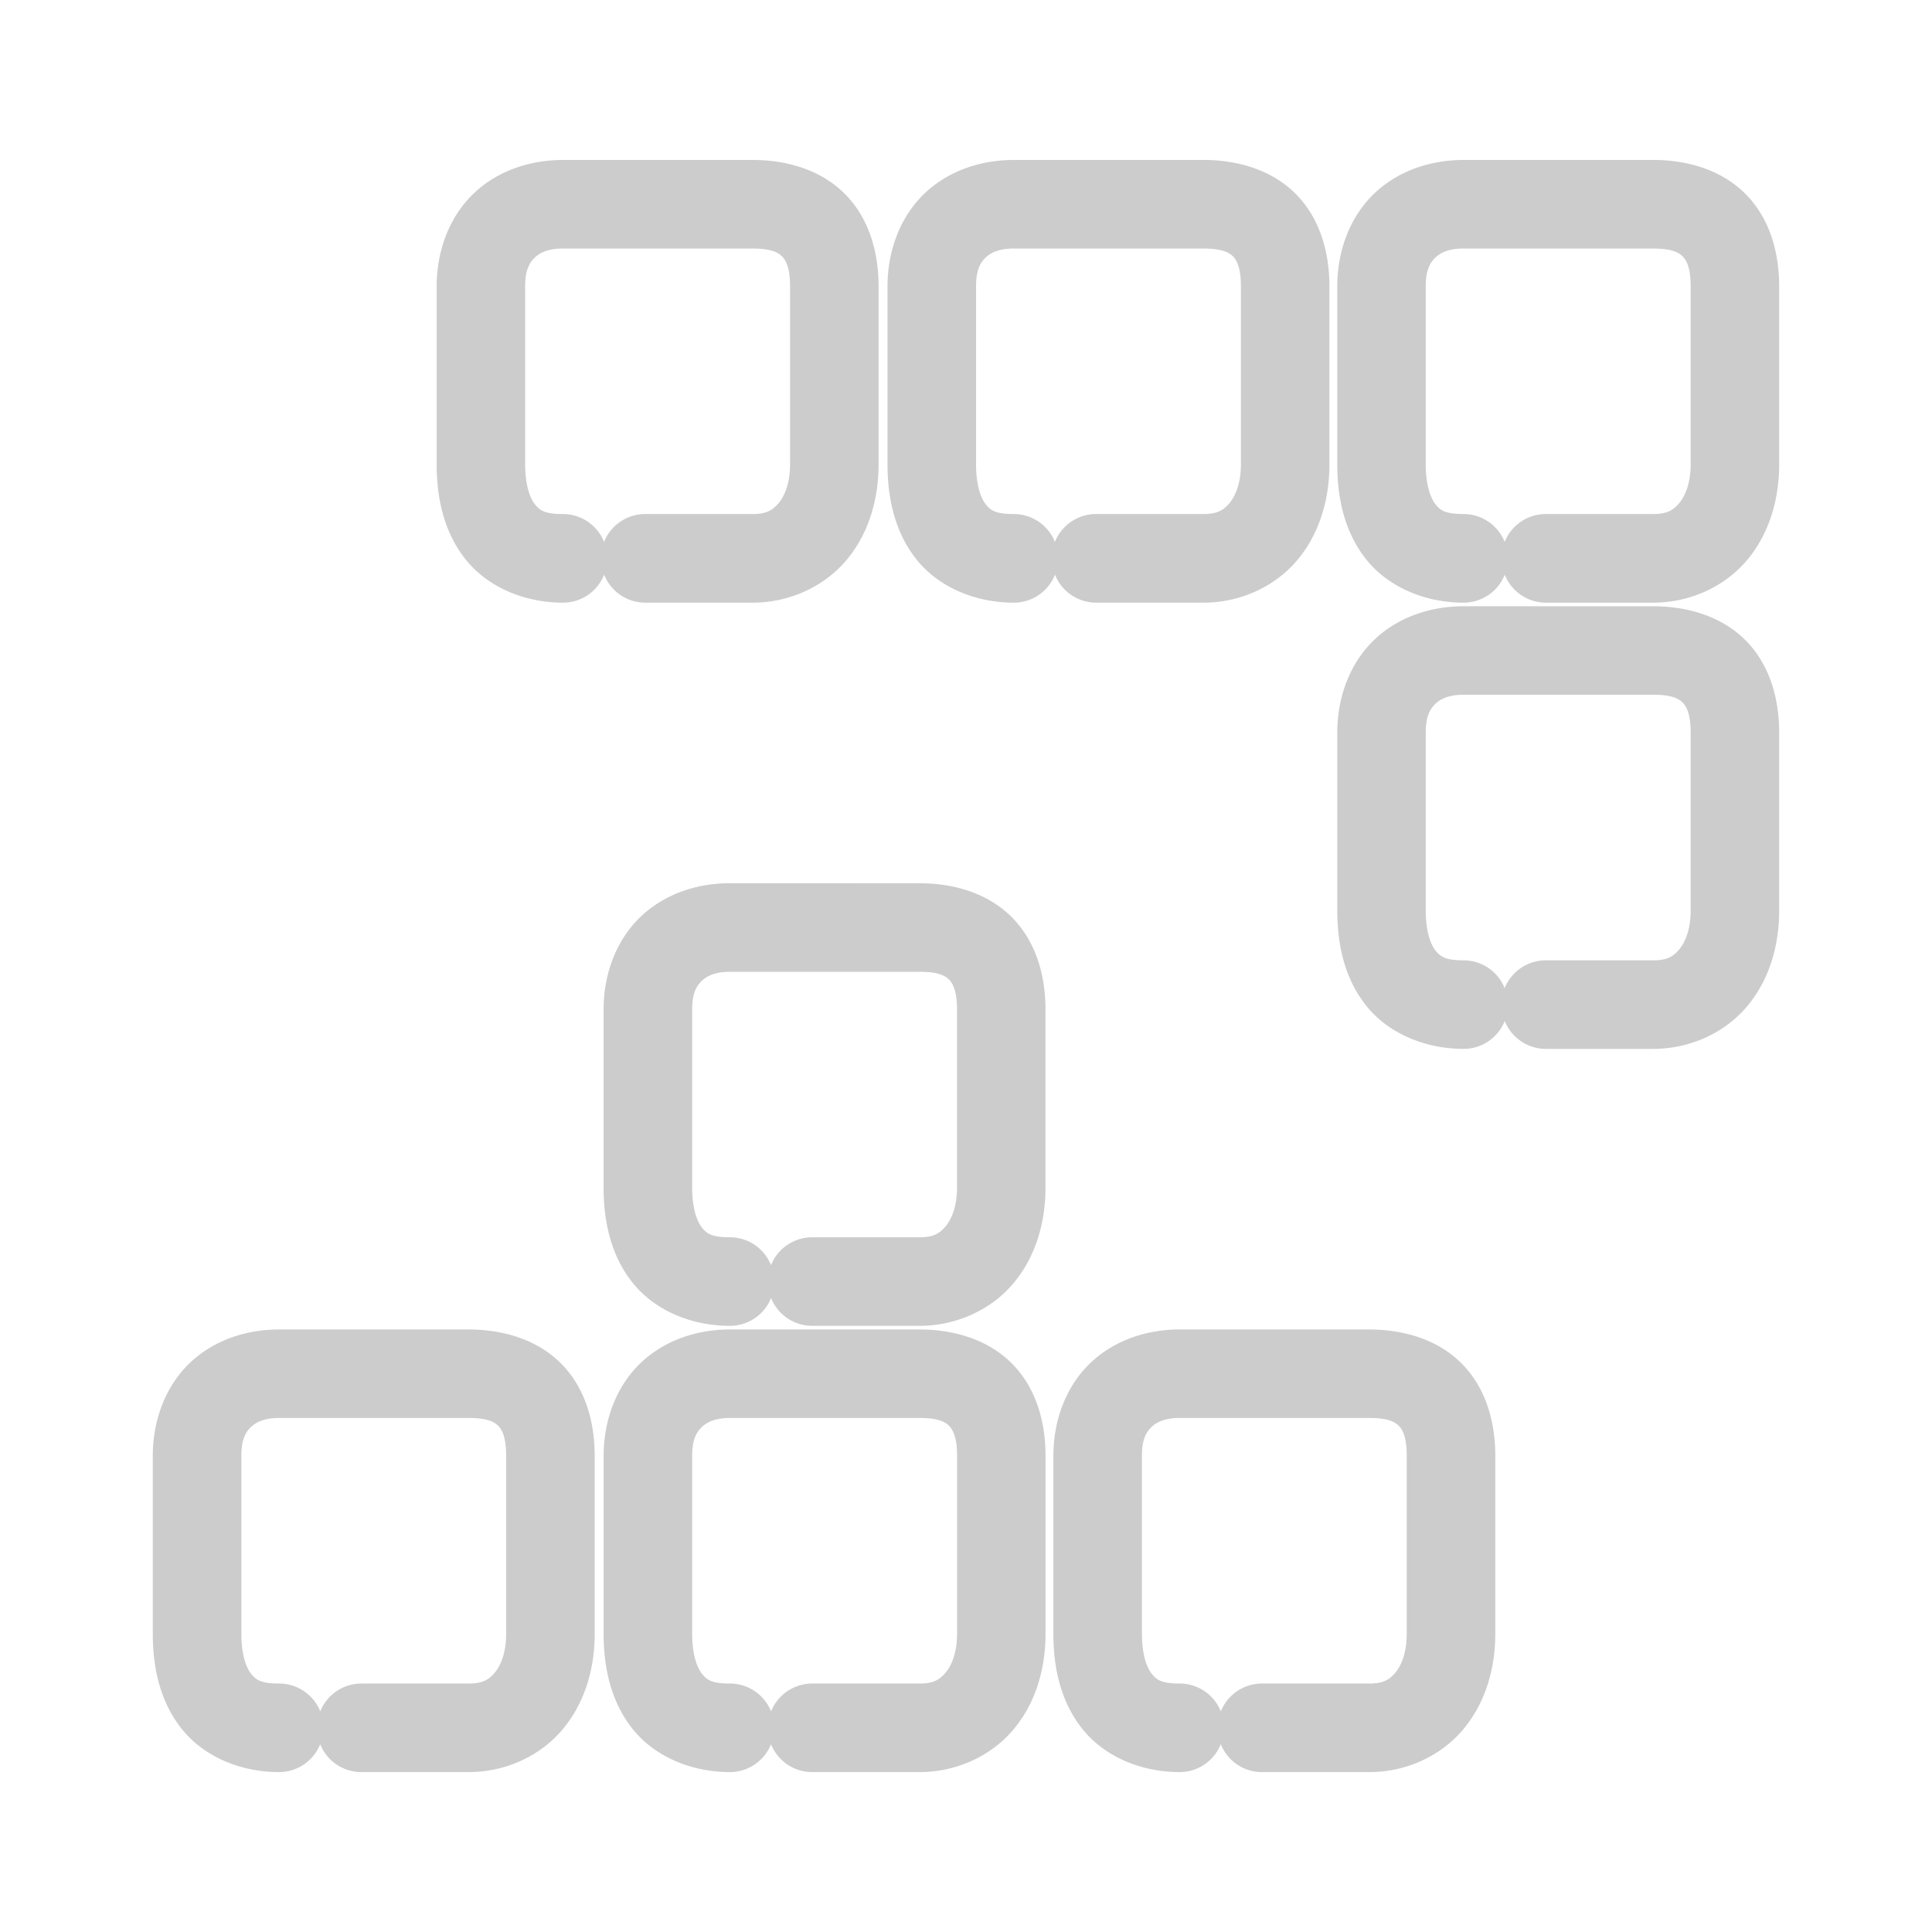 <svg xmlns="http://www.w3.org/2000/svg" width="48" height="48">
	<path d="m 13.989,3.974 c -0.825,0 -1.638,0.271 -2.23,0.842 -0.592,0.571 -0.91,1.409 -0.91,2.297 v 4.422 c 0,0.856 0.185,1.702 0.732,2.379 0.548,0.677 1.452,1.059 2.408,1.059 a 1.1,1.1 0 0 0 1.021,-0.695 1.1,1.1 0 0 0 1.021,0.695 h 2.668 c 0.913,0 1.773,-0.398 2.324,-1.049 0.551,-0.651 0.805,-1.5 0.805,-2.389 V 7.112 c 0,-0.839 -0.231,-1.671 -0.816,-2.273 -0.585,-0.602 -1.434,-0.865 -2.312,-0.865 z m 11.201,0 c -0.825,0 -1.638,0.271 -2.23,0.842 -0.592,0.571 -0.91,1.409 -0.91,2.297 v 4.422 c 0,0.856 0.185,1.702 0.732,2.379 0.548,0.677 1.452,1.059 2.408,1.059 a 1.1,1.1 0 0 0 1.021,-0.695 1.1,1.1 0 0 0 1.021,0.695 h 2.668 c 0.913,0 1.773,-0.398 2.324,-1.049 0.551,-0.651 0.805,-1.5 0.805,-2.389 V 7.112 c 0,-0.839 -0.231,-1.671 -0.816,-2.273 -0.585,-0.602 -1.434,-0.865 -2.312,-0.865 z m 11.174,0 c -0.825,0 -1.638,0.271 -2.23,0.842 -0.592,0.571 -0.91,1.409 -0.91,2.297 v 4.422 c 0,0.856 0.185,1.702 0.732,2.379 0.548,0.677 1.452,1.059 2.408,1.059 a 1.1,1.1 0 0 0 1.021,-0.695 1.1,1.1 0 0 0 1.021,0.695 h 2.668 c 0.913,0 1.773,-0.398 2.324,-1.049 0.551,-0.651 0.805,-1.5 0.805,-2.389 V 7.112 c 0,-0.839 -0.231,-1.671 -0.816,-2.273 -0.585,-0.602 -1.434,-0.865 -2.312,-0.865 z m -22.375,2.201 h 4.711 c 0.479,0 0.645,0.107 0.734,0.199 0.09,0.092 0.195,0.279 0.195,0.738 v 4.422 c 0,0.469 -0.135,0.789 -0.285,0.967 -0.151,0.178 -0.304,0.27 -0.645,0.27 h -2.668 a 1.1,1.1 0 0 0 -1.023,0.693 1.1,1.1 0 0 0 -1.02,-0.693 c -0.463,0 -0.58,-0.095 -0.697,-0.24 -0.118,-0.145 -0.244,-0.469 -0.244,-0.996 V 7.112 c 0,-0.405 0.108,-0.586 0.238,-0.711 0.13,-0.125 0.338,-0.227 0.703,-0.227 z m 11.201,0 h 4.711 c 0.479,0 0.647,0.107 0.736,0.199 0.09,0.092 0.193,0.279 0.193,0.738 v 4.422 c 0,0.469 -0.135,0.789 -0.285,0.967 -0.151,0.178 -0.304,0.27 -0.645,0.27 h -2.668 a 1.1,1.1 0 0 0 -1.023,0.693 1.1,1.1 0 0 0 -1.02,-0.693 c -0.463,0 -0.58,-0.095 -0.697,-0.24 -0.118,-0.145 -0.242,-0.469 -0.242,-0.996 V 7.112 c 0,-0.405 0.106,-0.586 0.236,-0.711 0.13,-0.125 0.338,-0.227 0.703,-0.227 z m 11.174,0 h 4.711 c 0.479,0 0.645,0.107 0.734,0.199 0.09,0.092 0.195,0.279 0.195,0.738 v 4.422 c 0,0.469 -0.135,0.789 -0.285,0.967 -0.151,0.178 -0.304,0.27 -0.645,0.27 h -2.668 a 1.1,1.1 0 0 0 -1.023,0.693 1.1,1.1 0 0 0 -1.02,-0.693 c -0.463,0 -0.58,-0.095 -0.697,-0.24 -0.118,-0.145 -0.244,-0.469 -0.244,-0.996 V 7.112 c 0,-0.405 0.108,-0.586 0.238,-0.711 0.13,-0.125 0.338,-0.227 0.703,-0.227 z m 0,8.887 c -0.825,0 -1.638,0.271 -2.23,0.842 -0.592,0.571 -0.91,1.409 -0.91,2.297 v 4.422 c 0,0.856 0.185,1.702 0.732,2.379 0.548,0.677 1.453,1.057 2.408,1.057 a 1.1,1.1 0 0 0 1.021,-0.693 1.1,1.1 0 0 0 1.021,0.693 h 2.668 c 0.913,0 1.773,-0.396 2.324,-1.047 0.551,-0.651 0.805,-1.5 0.805,-2.389 v -4.424 c 0,-0.839 -0.231,-1.669 -0.816,-2.271 -0.585,-0.602 -1.434,-0.865 -2.312,-0.865 z m 0,2.199 h 4.711 c 0.479,0 0.645,0.107 0.734,0.199 0.09,0.092 0.195,0.279 0.195,0.738 v 4.424 c 0,0.469 -0.135,0.789 -0.285,0.967 -0.151,0.178 -0.304,0.27 -0.645,0.27 h -2.668 a 1.1,1.1 0 0 0 -1.023,0.693 1.1,1.1 0 0 0 -1.02,-0.693 c -0.463,0 -0.58,-0.097 -0.697,-0.242 -0.118,-0.145 -0.244,-0.467 -0.244,-0.994 v -4.422 c 0,-0.405 0.108,-0.587 0.238,-0.713 0.13,-0.125 0.338,-0.227 0.703,-0.227 z m -18.229,4.682 c -0.825,0 -1.636,0.271 -2.229,0.842 -0.592,0.571 -0.91,1.409 -0.91,2.297 v 4.422 c 0,0.856 0.185,1.702 0.732,2.379 0.548,0.677 1.451,1.057 2.406,1.057 a 1.1,1.1 0 0 0 1.023,-0.693 1.1,1.1 0 0 0 1.021,0.693 h 2.668 c 0.913,0 1.773,-0.396 2.324,-1.047 0.551,-0.651 0.805,-1.5 0.805,-2.389 v -4.422 c 0,-0.839 -0.231,-1.671 -0.816,-2.273 -0.585,-0.602 -1.434,-0.865 -2.312,-0.865 z m 0,2.201 h 4.713 c 0.479,0 0.645,0.105 0.734,0.197 0.09,0.092 0.195,0.281 0.195,0.74 v 4.422 c 0,0.469 -0.135,0.789 -0.285,0.967 -0.151,0.178 -0.304,0.27 -0.645,0.27 h -2.668 a 1.1,1.1 0 0 0 -1.023,0.693 1.1,1.1 0 0 0 -1.021,-0.693 c -0.463,0 -0.578,-0.095 -0.695,-0.24 -0.118,-0.145 -0.244,-0.469 -0.244,-0.996 v -4.422 c 0,-0.405 0.108,-0.586 0.238,-0.711 0.13,-0.125 0.336,-0.227 0.701,-0.227 z M 6.935,33.03 c -0.825,0 -1.636,0.271 -2.229,0.842 -0.592,0.571 -0.91,1.408 -0.91,2.295 v 4.424 c 0,0.856 0.185,1.702 0.732,2.379 0.548,0.677 1.451,1.057 2.406,1.057 a 1.1,1.1 0 0 0 1.021,-0.693 1.1,1.1 0 0 0 1.021,0.693 h 2.668 c 0.913,0 1.773,-0.398 2.324,-1.049 0.551,-0.651 0.807,-1.498 0.807,-2.387 v -4.424 c 0,-0.839 -0.231,-1.669 -0.816,-2.271 -0.585,-0.602 -1.435,-0.865 -2.314,-0.865 z m 11.201,0 c -0.825,0 -1.636,0.271 -2.229,0.842 -0.592,0.571 -0.91,1.408 -0.91,2.295 v 4.424 c 0,0.856 0.185,1.702 0.732,2.379 0.548,0.677 1.451,1.057 2.406,1.057 a 1.1,1.1 0 0 0 1.021,-0.693 1.1,1.1 0 0 0 1.023,0.693 h 2.668 c 0.913,0 1.773,-0.398 2.324,-1.049 0.551,-0.651 0.805,-1.498 0.805,-2.387 v -4.424 c 0,-0.839 -0.231,-1.669 -0.816,-2.271 -0.585,-0.602 -1.434,-0.865 -2.312,-0.865 z m 11.174,0 c -0.825,0 -1.636,0.271 -2.229,0.842 -0.592,0.571 -0.91,1.407 -0.91,2.295 v 4.424 c 0,0.856 0.185,1.702 0.732,2.379 0.548,0.677 1.451,1.057 2.406,1.057 a 1.1,1.1 0 0 0 1.021,-0.693 1.1,1.1 0 0 0 1.021,0.693 h 2.67 c 0.913,0 1.771,-0.398 2.322,-1.049 0.551,-0.651 0.807,-1.498 0.807,-2.387 v -4.424 c 0,-0.839 -0.231,-1.669 -0.816,-2.271 -0.585,-0.602 -1.434,-0.865 -2.312,-0.865 z M 6.935,35.229 h 4.711 c 0.479,0 0.647,0.107 0.736,0.199 0.09,0.092 0.193,0.279 0.193,0.738 v 4.424 c 0,0.469 -0.133,0.789 -0.283,0.967 -0.151,0.178 -0.306,0.27 -0.646,0.27 H 8.978 a 1.1,1.1 0 0 0 -1.021,0.693 1.1,1.1 0 0 0 -1.021,-0.693 c -0.463,0 -0.58,-0.097 -0.697,-0.242 -0.118,-0.145 -0.242,-0.467 -0.242,-0.994 v -4.424 c 0,-0.405 0.106,-0.586 0.236,-0.711 0.13,-0.125 0.338,-0.227 0.703,-0.227 z m 11.201,0 h 4.713 c 0.479,0 0.645,0.107 0.734,0.199 0.09,0.092 0.195,0.279 0.195,0.738 v 4.424 c 0,0.469 -0.135,0.789 -0.285,0.967 -0.151,0.178 -0.304,0.27 -0.645,0.27 h -2.668 a 1.1,1.1 0 0 0 -1.023,0.693 1.1,1.1 0 0 0 -1.021,-0.693 c -0.463,0 -0.578,-0.097 -0.695,-0.242 -0.118,-0.145 -0.244,-0.467 -0.244,-0.994 v -4.424 c 0,-0.405 0.108,-0.586 0.238,-0.711 0.13,-0.125 0.336,-0.227 0.701,-0.227 z m 11.174,0 h 4.713 c 0.479,0 0.645,0.107 0.734,0.199 0.09,0.092 0.193,0.279 0.193,0.738 v 4.424 c 0,0.469 -0.133,0.789 -0.283,0.967 -0.151,0.178 -0.304,0.27 -0.645,0.27 h -2.67 a 1.1,1.1 0 0 0 -1.021,0.693 1.1,1.1 0 0 0 -1.021,-0.693 c -0.463,0 -0.578,-0.097 -0.695,-0.242 -0.118,-0.145 -0.244,-0.467 -0.244,-0.994 v -4.424 c 0,-0.405 0.106,-0.586 0.236,-0.711 0.13,-0.125 0.338,-0.227 0.703,-0.227 z" fill="#cccccc"/>
</svg>
